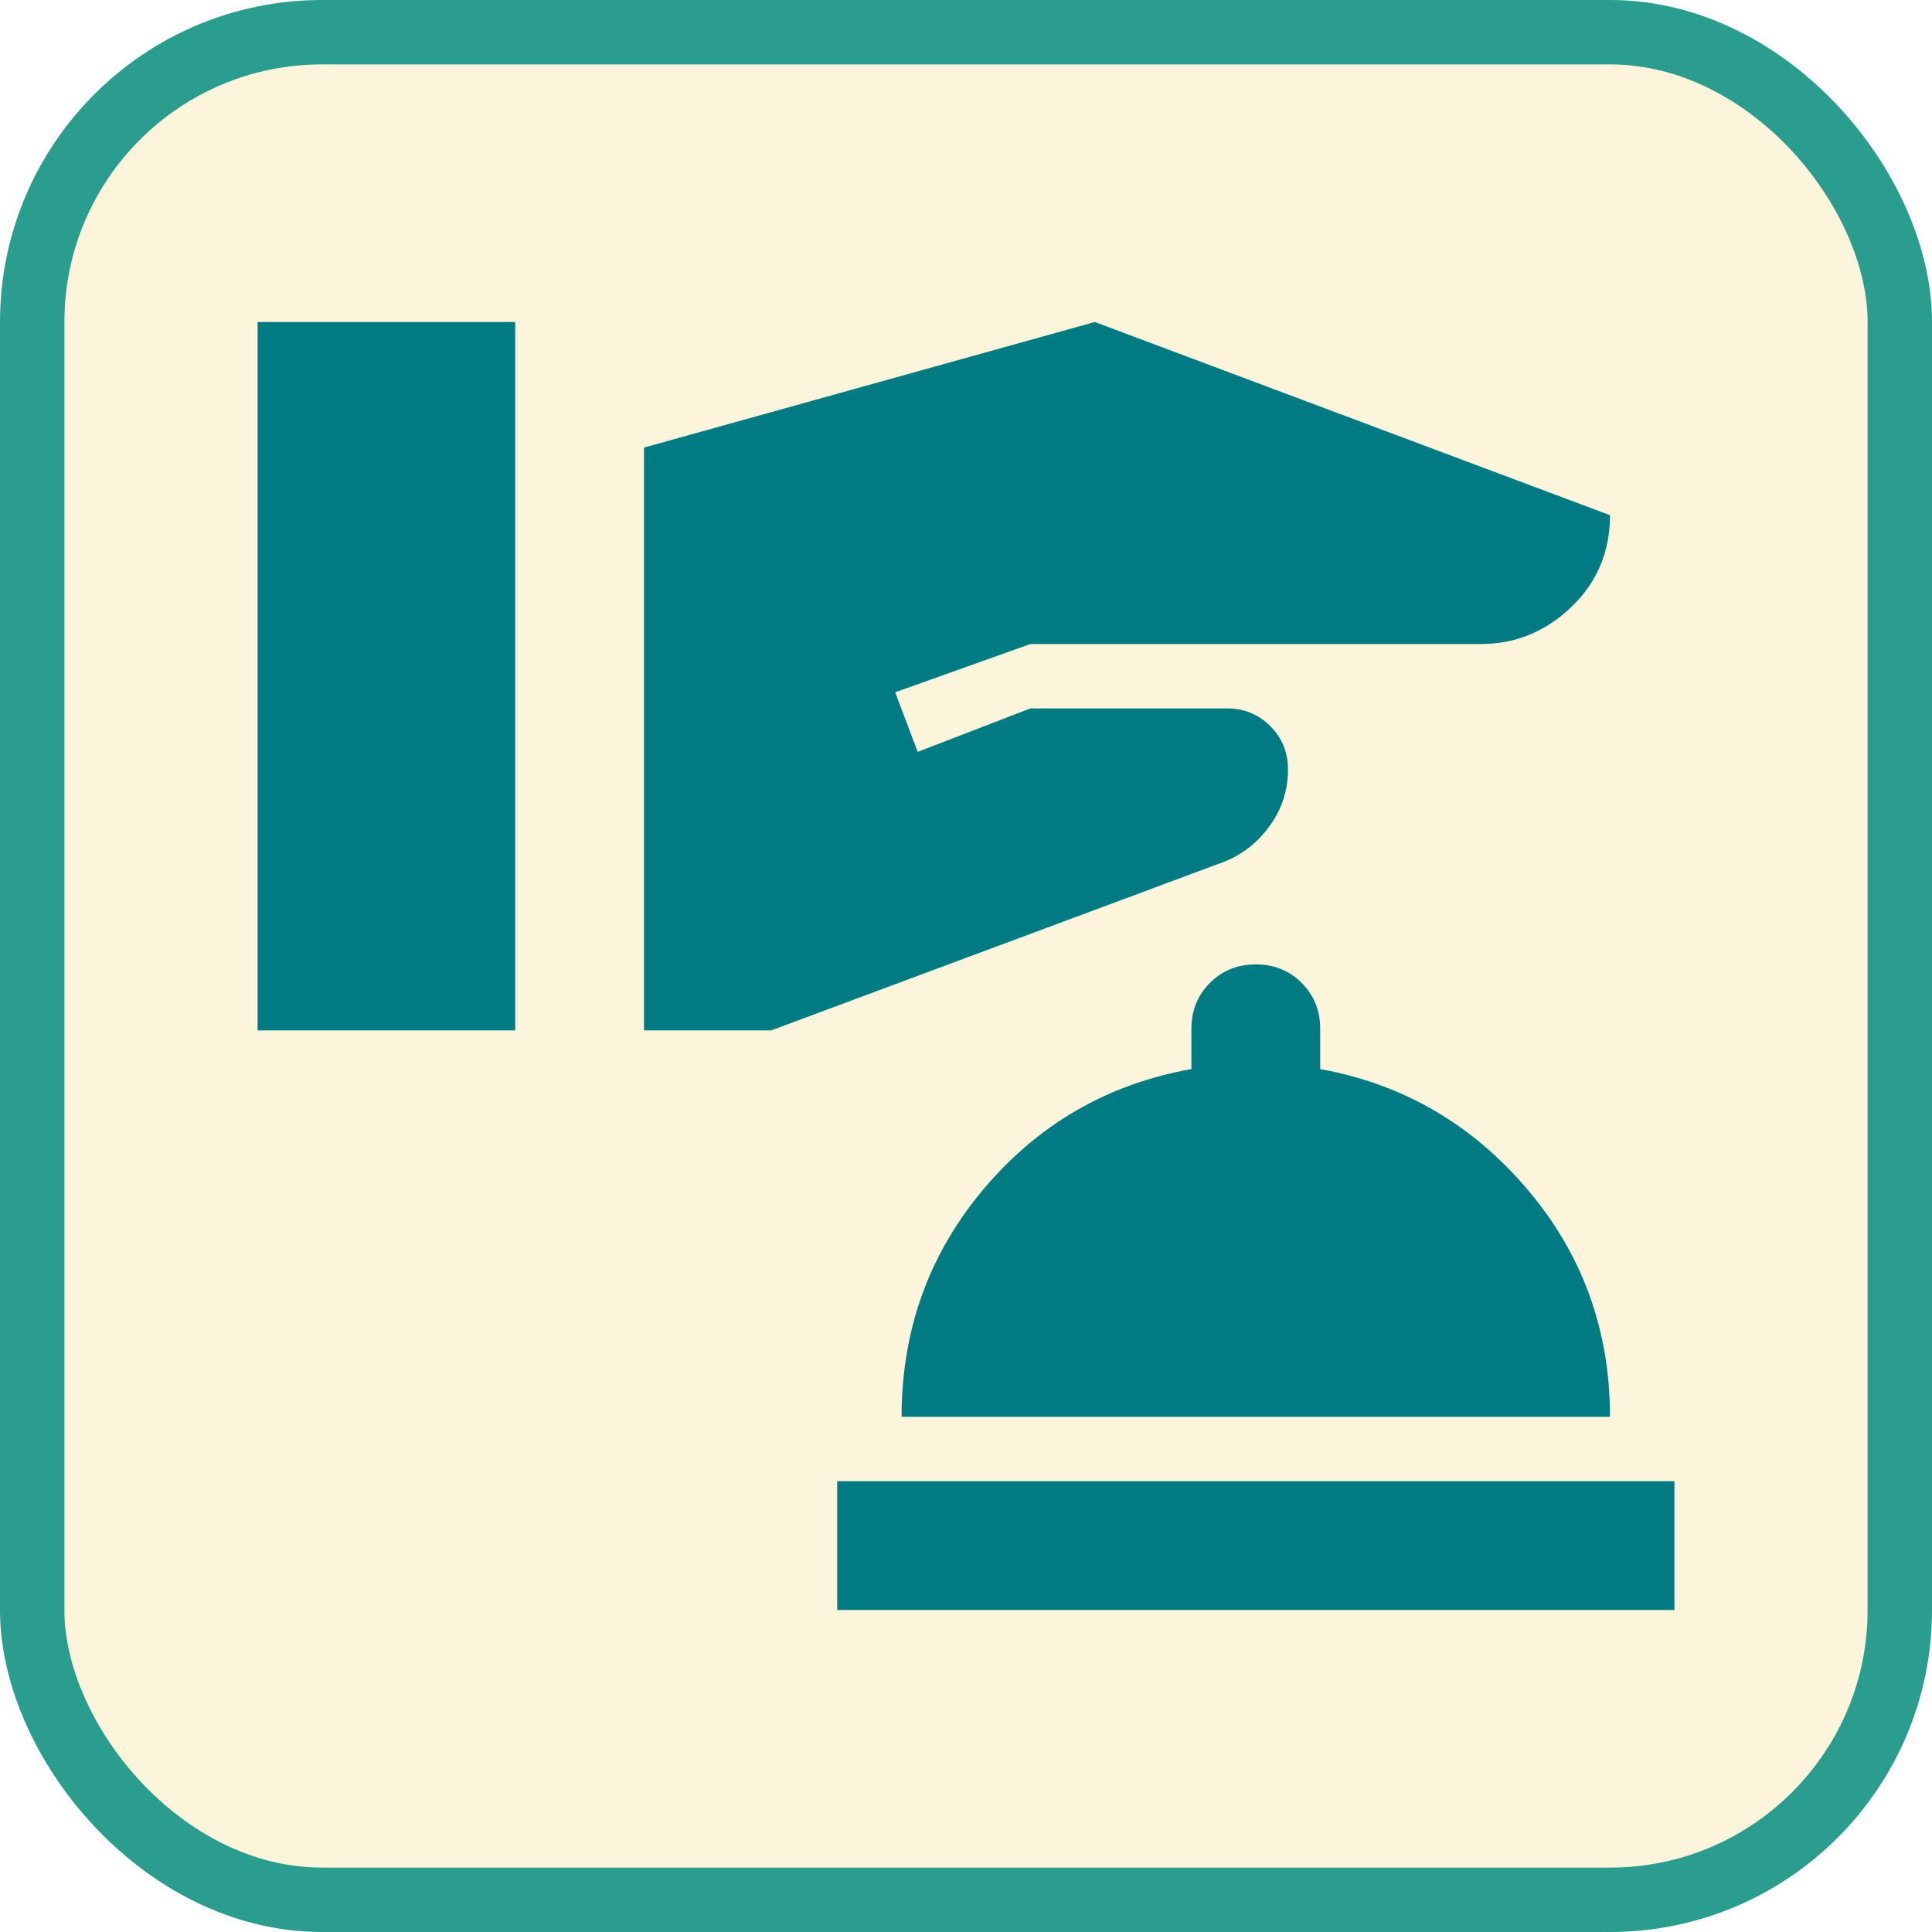 <svg width="30" height="30" viewBox="0 0 30 30" fill="none" xmlns="http://www.w3.org/2000/svg">
<rect x="0.5" y="0.5" width="29" height="29" rx="4.5" fill="#F9CF4F" fill-opacity="0.2"/>
<rect x="0.5" y="0.5" width="29" height="29" rx="4.5" stroke="#2A9D8F"/>
<mask id="mask0_1487_6367" style="mask-type:alpha" maskUnits="userSpaceOnUse" x="3" y="3" width="24" height="24">
<rect x="3" y="3" width="24" height="24" fill="#D9D9D9"/>
</mask>
<g mask="url(#mask0_1487_6367)">
<path d="M13 25V23H26V25H13ZM14 22C14 20.65 14.425 19.471 15.275 18.462C16.125 17.454 17.2 16.833 18.5 16.6V15.975C18.5 15.692 18.596 15.454 18.788 15.262C18.979 15.071 19.217 14.975 19.5 14.975C19.783 14.975 20.021 15.071 20.212 15.262C20.404 15.454 20.5 15.692 20.5 15.975V16.6C21.783 16.833 22.854 17.454 23.712 18.462C24.571 19.471 25 20.65 25 22H14ZM4 16H8V5H4V16ZM10 16H11.975L19.025 13.375C19.308 13.258 19.542 13.071 19.725 12.812C19.908 12.554 20 12.267 20 11.95C20 11.683 19.908 11.458 19.725 11.275C19.542 11.092 19.317 11 19.05 11H16L14.25 11.675L13.9 10.75L16 10H23C23.533 10 24 9.808 24.4 9.425C24.8 9.042 25 8.567 25 8L17 5L10 6.95V16Z" fill="#007B83"/>
</g>
</svg>
